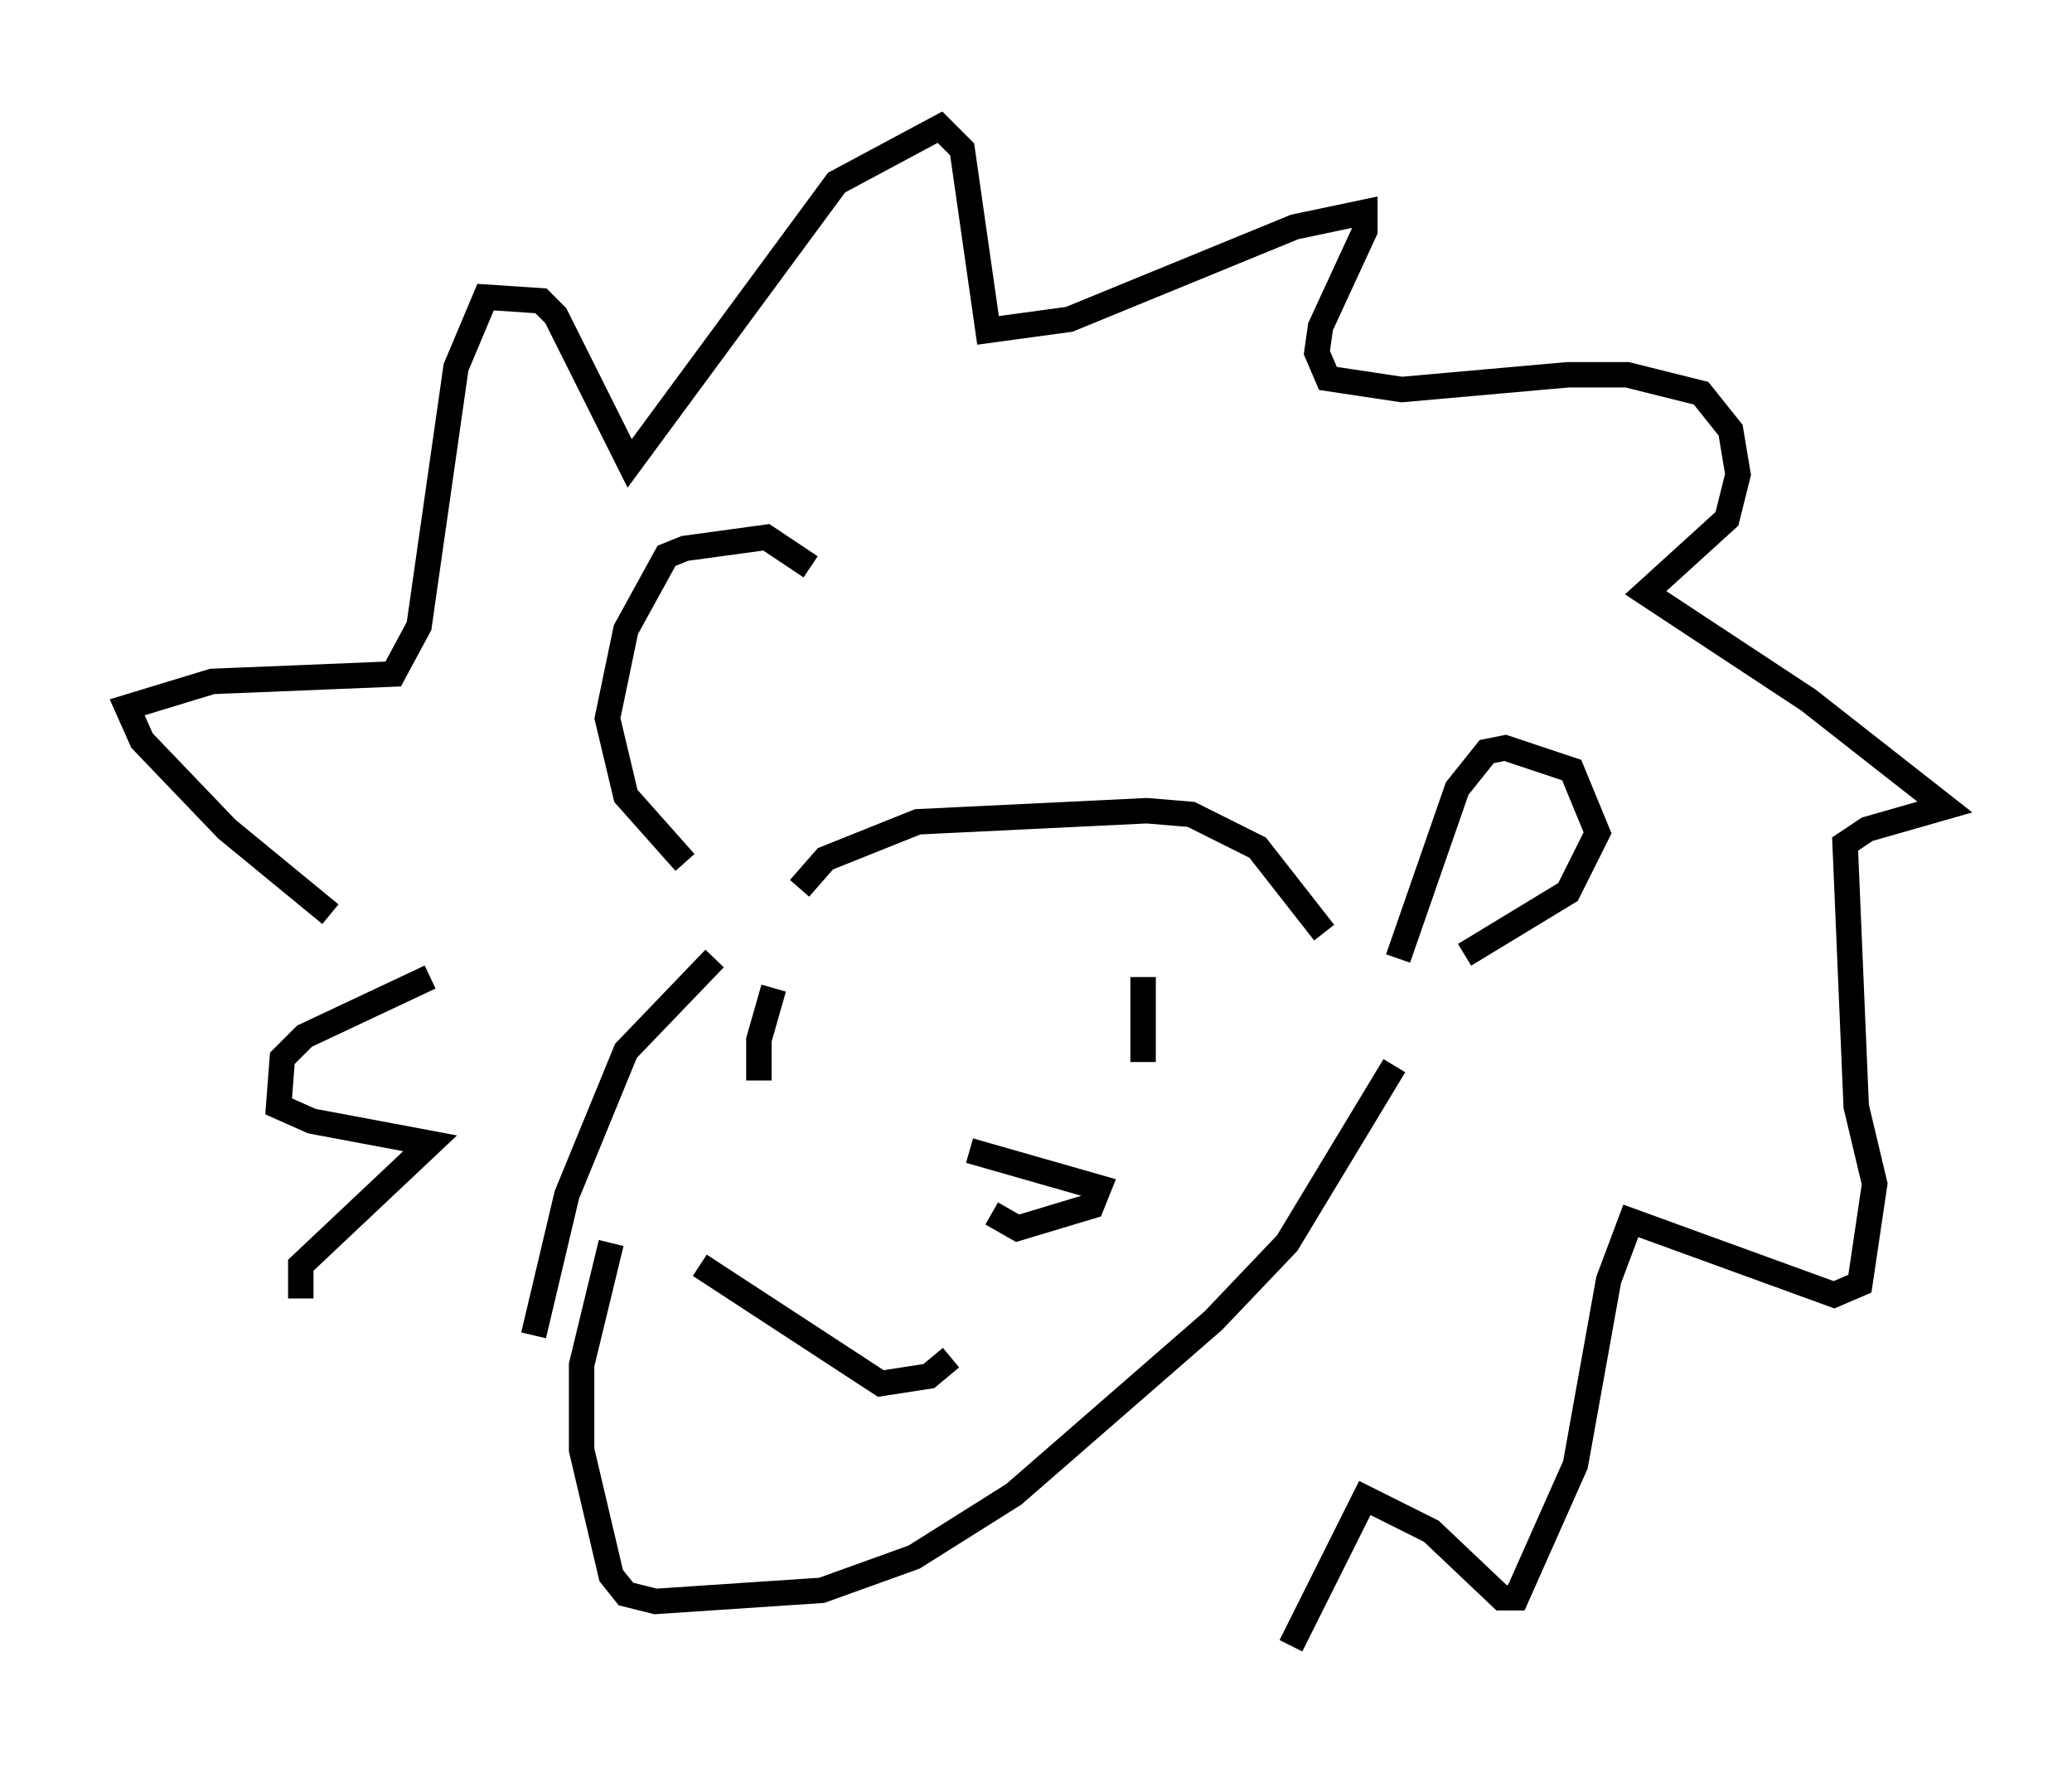 <?xml version="1.0" encoding="utf-8" ?>
<svg baseProfile="full" height="69.698" version="1.1" width="81.464" xmlns="http://www.w3.org/2000/svg" xmlns:ev="http://www.w3.org/2001/xml-events" xmlns:xlink="http://www.w3.org/1999/xlink"><defs /><rect fill="white" height="69.698" width="81.464" x="0" y="0" /><path d="M32.888, 31.871 m-1.017, -9.587 l-1.743, -1.162 -3.196, 0.436 l-0.726, 0.291 -1.598, 2.905 l-0.726, 3.486 0.726, 3.05 l2.324, 2.615 m4.503, 1.017 l1.017, -1.162 3.631, -1.453 l9.006, -0.436 1.743, 0.145 l2.615, 1.307 2.615, 3.341 m2.905, 1.017 l2.324, -6.682 1.162, -1.453 l0.726, -0.145 2.615, 0.872 l1.017, 2.469 -1.162, 2.324 l-4.067, 2.469 m-29.486, 0.145 l-3.486, 3.631 -2.324, 5.665 l-1.307, 5.52 m17.14, -7.263 l5.084, 1.453 -0.291, 0.726 l-2.905, 0.872 -1.017, -0.581 m-14.961, 1.162 l-1.162, 4.793 0.0, 3.341 l1.162, 4.939 0.581, 0.726 l1.162, 0.291 6.536, -0.436 l3.631, -1.307 3.922, -2.469 l7.844, -6.827 2.905, -3.05 l4.212, -6.972 m-41.832, -5.955 l-4.067, -3.341 -3.341, -3.486 l-0.581, -1.307 3.341, -1.017 l7.117, -0.291 1.017, -1.888 l1.453, -10.168 1.162, -2.76 l2.179, 0.145 0.581, 0.581 l2.905, 5.81 8.134, -11.039 l4.067, -2.179 0.872, 0.872 l1.017, 7.117 3.196, -0.436 l8.86, -3.631 2.76, -0.581 l0.0, 0.726 -1.743, 3.777 l-0.145, 1.017 0.436, 1.017 l2.905, 0.436 6.536, -0.581 l2.324, 0.0 2.905, 0.726 l1.162, 1.453 0.291, 1.743 l-0.436, 1.743 -3.196, 2.905 l6.391, 4.212 5.374, 4.212 l-3.05, 0.872 -0.872, 0.581 l0.436, 10.313 0.726, 3.05 l-0.581, 3.922 -1.017, 0.436 l-7.989, -2.905 -0.872, 2.324 l-1.307, 7.263 -2.324, 5.229 l-0.581, 0.0 -2.76, -2.615 l-2.615, -1.307 -2.905, 5.81 m-33.844, -26.29 l-4.939, 2.324 -0.872, 0.872 l-0.145, 1.888 1.307, 0.581 l4.648, 0.872 -5.084, 4.793 l0.0, 1.307 m18.592, -12.201 l-0.581, 2.034 0.0, 1.598 m15.106, -4.067 l0.0, 3.341 m-17.43, 7.989 l7.117, 4.648 1.888, -0.291 l0.872, -0.726 " fill="none" stroke="black" stroke-width="1" /></svg>
